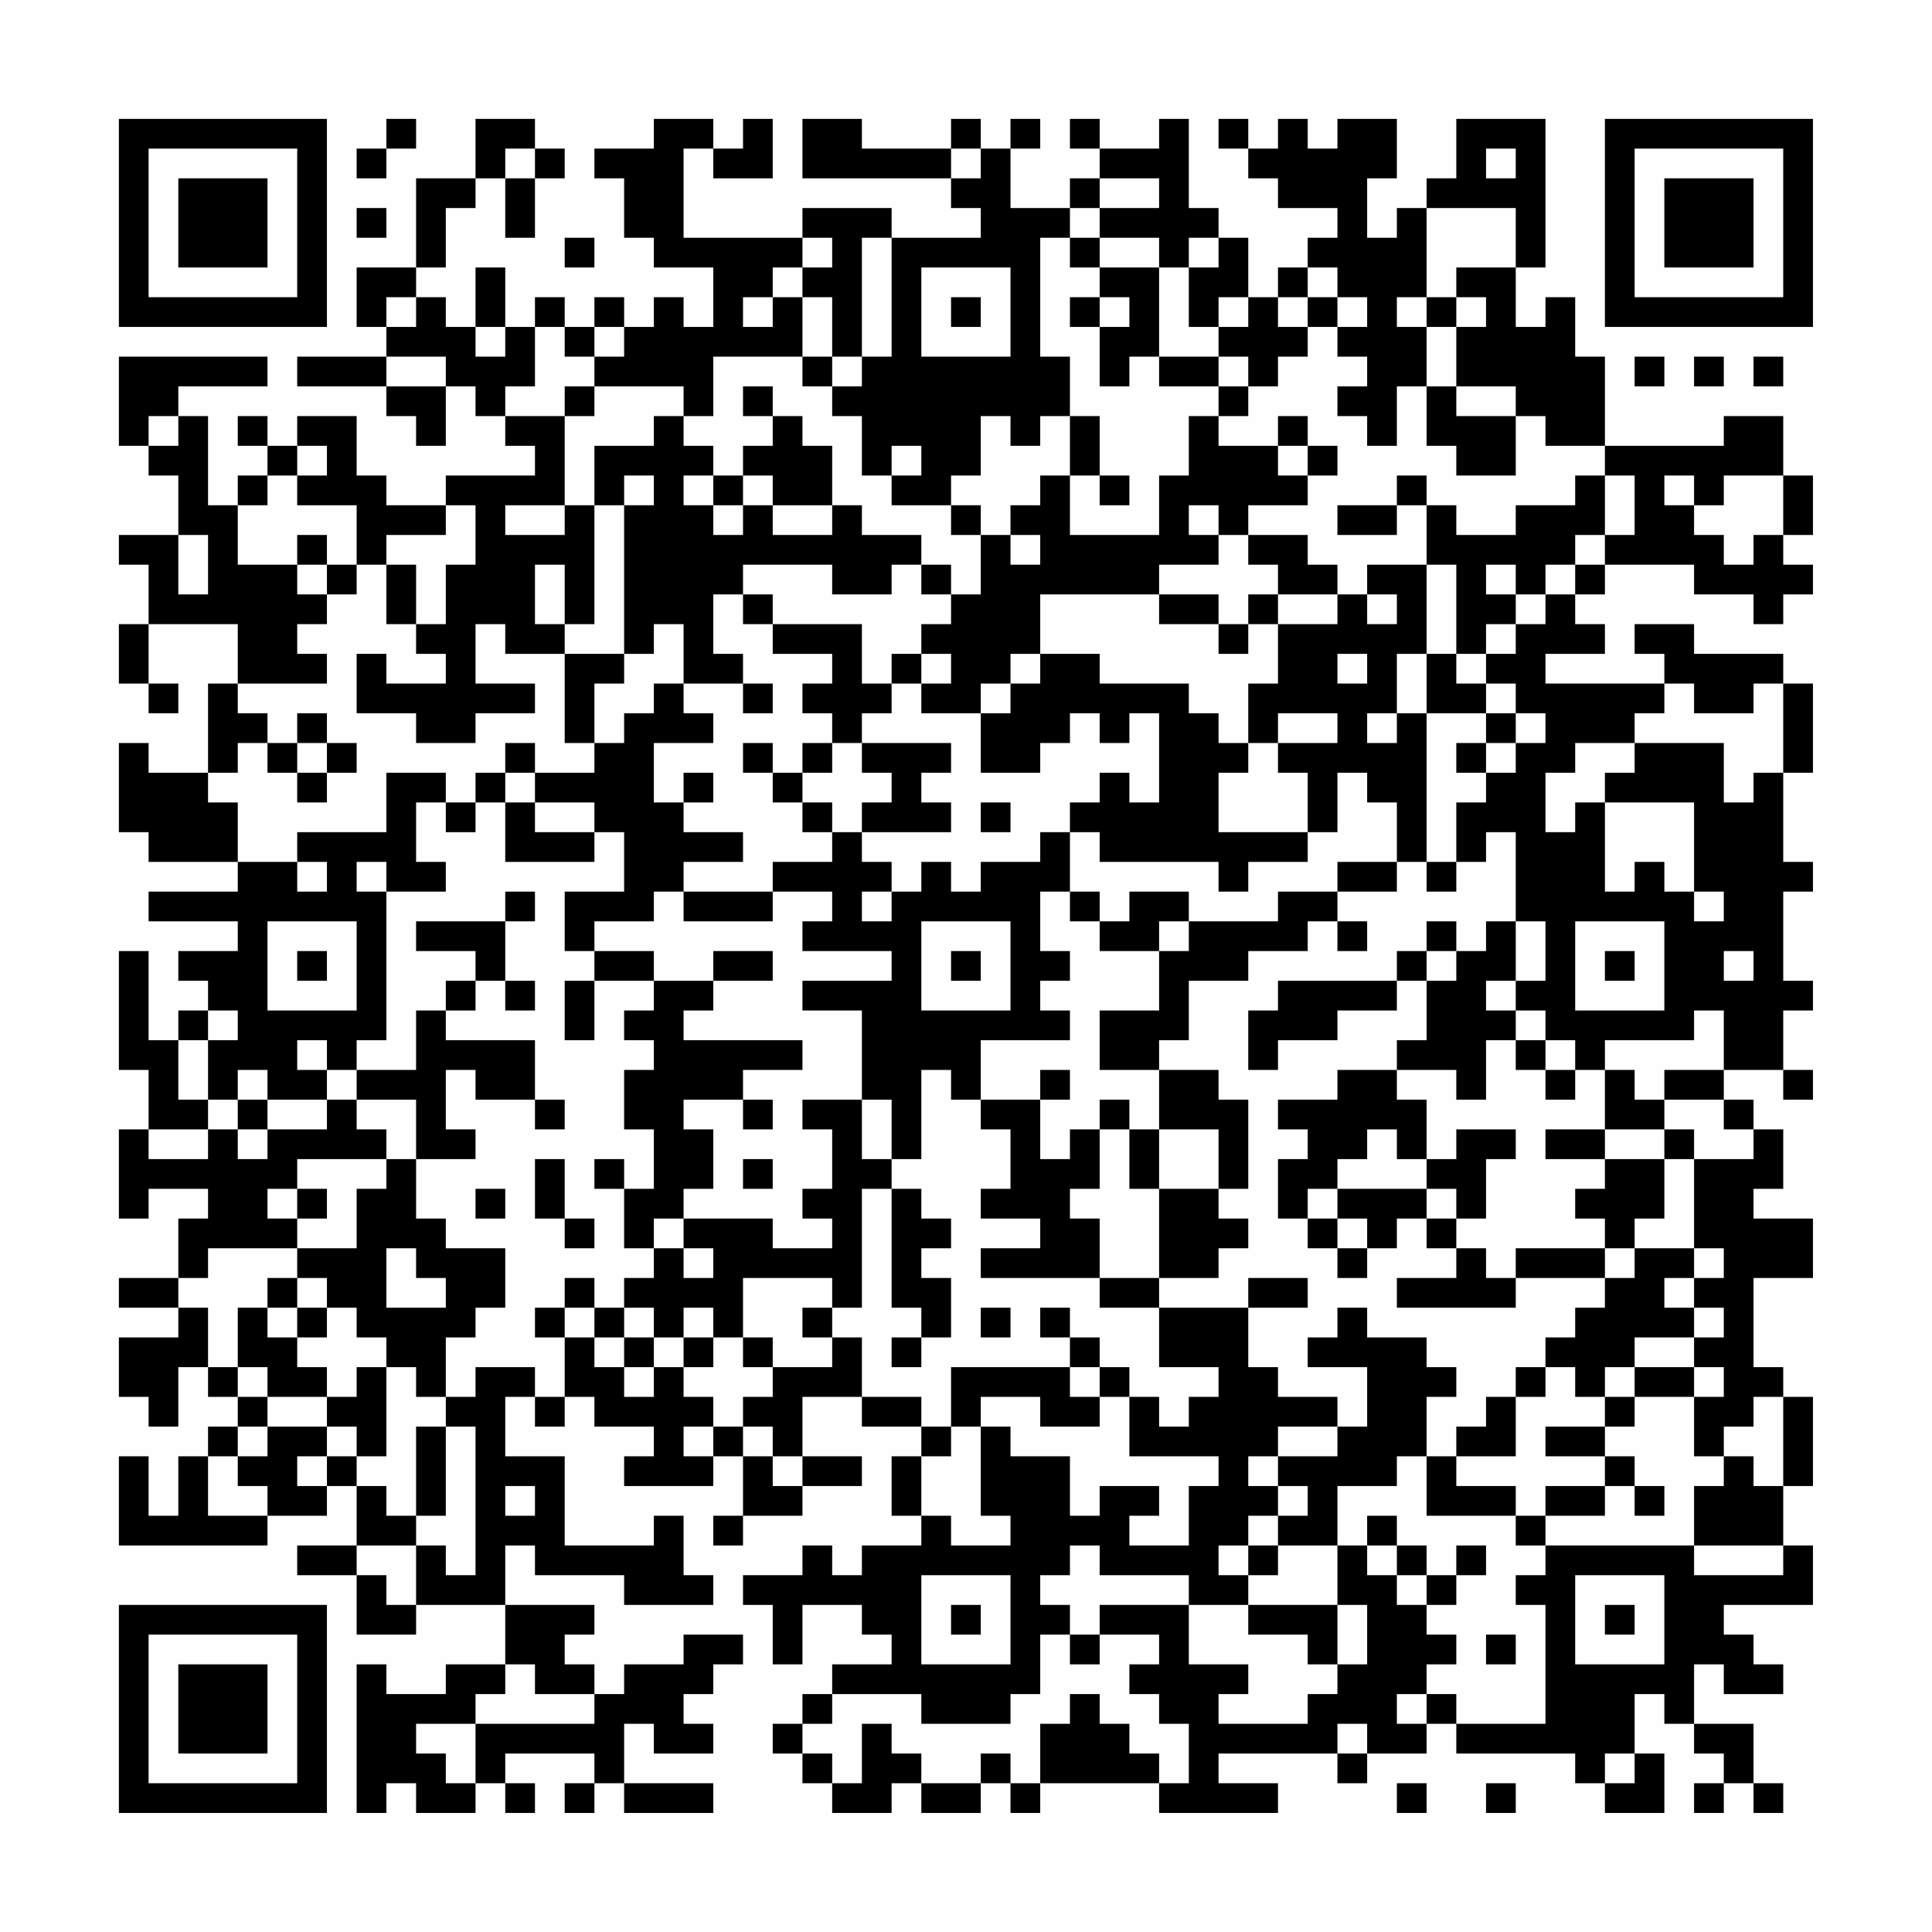 <?xml version="1.0" encoding="UTF-8"?>
<svg xmlns="http://www.w3.org/2000/svg" version="1.1" width="300" height="300" viewBox="0 0 300 300"><rect x="0" y="0" width="300" height="300" fill="#fefefe"/><g transform="scale(4.615)"><g transform="translate(4,4)"><path fill-rule="evenodd" d="M9 0L9 1L8 1L8 2L9 2L9 1L10 1L10 0ZM12 0L12 2L10 2L10 5L8 5L8 7L9 7L9 8L6 8L6 9L9 9L9 10L10 10L10 11L11 11L11 9L12 9L12 10L13 10L13 11L14 11L14 12L11 12L11 13L9 13L9 12L8 12L8 10L6 10L6 11L5 11L5 10L4 10L4 11L5 11L5 12L4 12L4 13L3 13L3 10L2 10L2 9L5 9L5 8L0 8L0 11L1 11L1 12L2 12L2 14L0 14L0 15L1 15L1 17L0 17L0 19L1 19L1 20L2 20L2 19L1 19L1 17L4 17L4 19L3 19L3 22L1 22L1 21L0 21L0 24L1 24L1 25L4 25L4 26L1 26L1 27L4 27L4 28L2 28L2 29L3 29L3 30L2 30L2 31L1 31L1 28L0 28L0 32L1 32L1 34L0 34L0 37L1 37L1 36L3 36L3 37L2 37L2 39L0 39L0 40L2 40L2 41L0 41L0 43L1 43L1 44L2 44L2 42L3 42L3 43L4 43L4 44L3 44L3 45L2 45L2 47L1 47L1 45L0 45L0 48L5 48L5 47L7 47L7 46L8 46L8 48L6 48L6 49L8 49L8 51L10 51L10 50L13 50L13 52L11 52L11 53L9 53L9 52L8 52L8 57L9 57L9 56L10 56L10 57L12 57L12 56L13 56L13 57L14 57L14 56L13 56L13 55L16 55L16 56L15 56L15 57L16 57L16 56L17 56L17 57L20 57L20 56L17 56L17 54L18 54L18 55L20 55L20 54L19 54L19 53L20 53L20 52L21 52L21 51L19 51L19 52L17 52L17 53L16 53L16 52L15 52L15 51L16 51L16 50L13 50L13 48L14 48L14 49L17 49L17 50L20 50L20 49L19 49L19 47L18 47L18 48L15 48L15 45L13 45L13 43L14 43L14 44L15 44L15 43L16 43L16 44L18 44L18 45L17 45L17 46L20 46L20 45L21 45L21 47L20 47L20 48L21 48L21 47L23 47L23 46L25 46L25 45L23 45L23 43L25 43L25 44L27 44L27 45L26 45L26 47L27 47L27 48L25 48L25 49L24 49L24 48L23 48L23 49L21 49L21 50L22 50L22 52L23 52L23 50L25 50L25 51L26 51L26 52L24 52L24 53L23 53L23 54L22 54L22 55L23 55L23 56L24 56L24 57L26 57L26 56L27 56L27 57L29 57L29 56L30 56L30 57L31 57L31 56L35 56L35 57L39 57L39 56L37 56L37 55L41 55L41 56L42 56L42 55L44 55L44 54L45 54L45 55L49 55L49 56L50 56L50 57L52 57L52 55L51 55L51 53L52 53L52 54L53 54L53 55L54 55L54 56L53 56L53 57L54 57L54 56L55 56L55 57L56 57L56 56L55 56L55 54L53 54L53 52L54 52L54 53L56 53L56 52L55 52L55 51L54 51L54 50L57 50L57 48L56 48L56 46L57 46L57 43L56 43L56 42L55 42L55 39L57 39L57 37L55 37L55 36L56 36L56 34L55 34L55 33L54 33L54 32L56 32L56 33L57 33L57 32L56 32L56 30L57 30L57 29L56 29L56 26L57 26L57 25L56 25L56 22L57 22L57 19L56 19L56 18L53 18L53 17L51 17L51 18L52 18L52 19L48 19L48 18L50 18L50 17L49 17L49 16L50 16L50 15L53 15L53 16L55 16L55 17L56 17L56 16L57 16L57 15L56 15L56 14L57 14L57 12L56 12L56 10L54 10L54 11L50 11L50 8L49 8L49 6L48 6L48 7L47 7L47 5L48 5L48 0L45 0L45 2L44 2L44 3L43 3L43 4L42 4L42 2L43 2L43 0L41 0L41 1L40 1L40 0L39 0L39 1L38 1L38 0L37 0L37 1L38 1L38 2L39 2L39 3L41 3L41 4L40 4L40 5L39 5L39 6L38 6L38 4L37 4L37 3L36 3L36 0L35 0L35 1L33 1L33 0L32 0L32 1L33 1L33 2L32 2L32 3L30 3L30 1L31 1L31 0L30 0L30 1L29 1L29 0L28 0L28 1L25 1L25 0L23 0L23 2L28 2L28 3L29 3L29 4L26 4L26 3L23 3L23 4L19 4L19 1L20 1L20 2L22 2L22 0L21 0L21 1L20 1L20 0L18 0L18 1L16 1L16 2L17 2L17 4L18 4L18 5L20 5L20 7L19 7L19 6L18 6L18 7L17 7L17 6L16 6L16 7L15 7L15 6L14 6L14 7L13 7L13 5L12 5L12 7L11 7L11 6L10 6L10 5L11 5L11 3L12 3L12 2L13 2L13 4L14 4L14 2L15 2L15 1L14 1L14 0ZM13 1L13 2L14 2L14 1ZM28 1L28 2L29 2L29 1ZM46 1L46 2L47 2L47 1ZM33 2L33 3L32 3L32 4L31 4L31 8L32 8L32 10L31 10L31 11L30 11L30 10L29 10L29 12L28 12L28 13L26 13L26 12L27 12L27 11L26 11L26 12L25 12L25 10L24 10L24 9L25 9L25 8L26 8L26 4L25 4L25 8L24 8L24 6L23 6L23 5L24 5L24 4L23 4L23 5L22 5L22 6L21 6L21 7L22 7L22 6L23 6L23 8L20 8L20 10L19 10L19 9L16 9L16 8L17 8L17 7L16 7L16 8L15 8L15 7L14 7L14 9L13 9L13 10L15 10L15 13L13 13L13 14L15 14L15 13L16 13L16 17L15 17L15 15L14 15L14 17L15 17L15 18L13 18L13 17L12 17L12 19L14 19L14 20L12 20L12 21L10 21L10 20L8 20L8 18L9 18L9 19L11 19L11 18L10 18L10 17L11 17L11 15L12 15L12 13L11 13L11 14L9 14L9 15L8 15L8 13L6 13L6 12L7 12L7 11L6 11L6 12L5 12L5 13L4 13L4 15L6 15L6 16L7 16L7 17L6 17L6 18L7 18L7 19L4 19L4 20L5 20L5 21L4 21L4 22L3 22L3 23L4 23L4 25L6 25L6 26L7 26L7 25L6 25L6 24L9 24L9 22L11 22L11 23L10 23L10 25L11 25L11 26L9 26L9 25L8 25L8 26L9 26L9 31L8 31L8 32L7 32L7 31L6 31L6 32L7 32L7 33L5 33L5 32L4 32L4 33L3 33L3 31L4 31L4 30L3 30L3 31L2 31L2 33L3 33L3 34L1 34L1 35L3 35L3 34L4 34L4 35L5 35L5 34L7 34L7 33L8 33L8 34L9 34L9 35L6 35L6 36L5 36L5 37L6 37L6 38L3 38L3 39L2 39L2 40L3 40L3 42L4 42L4 43L5 43L5 44L4 44L4 45L3 45L3 47L5 47L5 46L4 46L4 45L5 45L5 44L7 44L7 45L6 45L6 46L7 46L7 45L8 45L8 46L9 46L9 47L10 47L10 48L8 48L8 49L9 49L9 50L10 50L10 48L11 48L11 49L12 49L12 44L11 44L11 43L12 43L12 42L14 42L14 43L15 43L15 41L16 41L16 42L17 42L17 43L18 43L18 42L19 42L19 43L20 43L20 44L19 44L19 45L20 45L20 44L21 44L21 45L22 45L22 46L23 46L23 45L22 45L22 44L21 44L21 43L22 43L22 42L24 42L24 41L25 41L25 43L27 43L27 44L28 44L28 45L27 45L27 47L28 47L28 48L30 48L30 47L29 47L29 44L30 44L30 45L32 45L32 47L33 47L33 46L35 46L35 47L34 47L34 48L36 48L36 46L37 46L37 45L34 45L34 43L35 43L35 44L36 44L36 43L37 43L37 42L35 42L35 40L38 40L38 42L39 42L39 43L41 43L41 44L39 44L39 45L38 45L38 46L39 46L39 47L38 47L38 48L37 48L37 49L38 49L38 50L36 50L36 49L33 49L33 48L32 48L32 49L31 49L31 50L32 50L32 51L31 51L31 53L30 53L30 54L27 54L27 53L24 53L24 54L23 54L23 55L24 55L24 56L25 56L25 54L26 54L26 55L27 55L27 56L29 56L29 55L30 55L30 56L31 56L31 54L32 54L32 53L33 53L33 54L34 54L34 55L35 55L35 56L36 56L36 54L35 54L35 53L34 53L34 52L35 52L35 51L33 51L33 50L36 50L36 52L38 52L38 53L37 53L37 54L40 54L40 53L41 53L41 52L42 52L42 50L41 50L41 48L42 48L42 49L43 49L43 50L44 50L44 51L45 51L45 52L44 52L44 53L43 53L43 54L44 54L44 53L45 53L45 54L48 54L48 50L47 50L47 49L48 49L48 48L53 48L53 49L56 49L56 48L53 48L53 46L54 46L54 45L55 45L55 46L56 46L56 43L55 43L55 44L54 44L54 45L53 45L53 43L54 43L54 42L53 42L53 41L54 41L54 40L53 40L53 39L54 39L54 38L53 38L53 35L55 35L55 34L54 34L54 33L52 33L52 32L54 32L54 30L53 30L53 31L50 31L50 32L49 32L49 31L48 31L48 30L47 30L47 29L48 29L48 27L47 27L47 24L46 24L46 25L45 25L45 23L46 23L46 22L47 22L47 21L48 21L48 20L47 20L47 19L46 19L46 18L47 18L47 17L48 17L48 16L49 16L49 15L50 15L50 14L51 14L51 12L50 12L50 11L48 11L48 10L47 10L47 9L45 9L45 7L46 7L46 6L45 6L45 5L47 5L47 3L44 3L44 6L43 6L43 7L44 7L44 9L43 9L43 11L42 11L42 10L41 10L41 9L42 9L42 8L41 8L41 7L42 7L42 6L41 6L41 5L40 5L40 6L39 6L39 7L40 7L40 8L39 8L39 9L38 9L38 8L37 8L37 7L38 7L38 6L37 6L37 7L36 7L36 5L37 5L37 4L36 4L36 5L35 5L35 4L33 4L33 3L35 3L35 2ZM8 3L8 4L9 4L9 3ZM15 4L15 5L16 5L16 4ZM32 4L32 5L33 5L33 6L32 6L32 7L33 7L33 9L34 9L34 8L35 8L35 9L37 9L37 10L36 10L36 12L35 12L35 14L32 14L32 12L33 12L33 13L34 13L34 12L33 12L33 10L32 10L32 12L31 12L31 13L30 13L30 14L29 14L29 13L28 13L28 14L29 14L29 16L28 16L28 15L27 15L27 14L25 14L25 13L24 13L24 11L23 11L23 10L22 10L22 9L21 9L21 10L22 10L22 11L21 11L21 12L20 12L20 11L19 11L19 10L18 10L18 11L16 11L16 13L17 13L17 18L15 18L15 21L16 21L16 22L14 22L14 21L13 21L13 22L12 22L12 23L11 23L11 24L12 24L12 23L13 23L13 25L16 25L16 24L17 24L17 26L15 26L15 28L16 28L16 29L15 29L15 31L16 31L16 29L18 29L18 30L17 30L17 31L18 31L18 32L17 32L17 34L18 34L18 36L17 36L17 35L16 35L16 36L17 36L17 38L18 38L18 39L17 39L17 40L16 40L16 39L15 39L15 40L14 40L14 41L15 41L15 40L16 40L16 41L17 41L17 42L18 42L18 41L19 41L19 42L20 42L20 41L21 41L21 42L22 42L22 41L21 41L21 39L24 39L24 40L23 40L23 41L24 41L24 40L25 40L25 36L26 36L26 40L27 40L27 41L26 41L26 42L27 42L27 41L28 41L28 39L27 39L27 38L28 38L28 37L27 37L27 36L26 36L26 35L27 35L27 32L28 32L28 33L29 33L29 34L30 34L30 36L29 36L29 37L31 37L31 38L29 38L29 39L33 39L33 40L35 40L35 39L37 39L37 38L38 38L38 37L37 37L37 36L38 36L38 33L37 33L37 32L35 32L35 31L36 31L36 29L38 29L38 28L40 28L40 27L41 27L41 28L42 28L42 27L41 27L41 26L43 26L43 25L44 25L44 26L45 26L45 25L44 25L44 20L46 20L46 21L45 21L45 22L46 22L46 21L47 21L47 20L46 20L46 19L45 19L45 18L46 18L46 17L47 17L47 16L48 16L48 15L49 15L49 14L50 14L50 12L49 12L49 13L47 13L47 14L45 14L45 13L44 13L44 12L43 12L43 13L41 13L41 14L43 14L43 13L44 13L44 15L42 15L42 16L41 16L41 15L40 15L40 14L38 14L38 13L40 13L40 12L41 12L41 11L40 11L40 10L39 10L39 11L37 11L37 10L38 10L38 9L37 9L37 8L35 8L35 5L33 5L33 4ZM27 5L27 8L30 8L30 5ZM9 6L9 7L10 7L10 6ZM28 6L28 7L29 7L29 6ZM33 6L33 7L34 7L34 6ZM40 6L40 7L41 7L41 6ZM44 6L44 7L45 7L45 6ZM12 7L12 8L13 8L13 7ZM9 8L9 9L11 9L11 8ZM23 8L23 9L24 9L24 8ZM51 8L51 9L52 9L52 8ZM53 8L53 9L54 9L54 8ZM55 8L55 9L56 9L56 8ZM15 9L15 10L16 10L16 9ZM44 9L44 11L45 11L45 12L47 12L47 10L45 10L45 9ZM1 10L1 11L2 11L2 10ZM39 11L39 12L40 12L40 11ZM17 12L17 13L18 13L18 12ZM19 12L19 13L20 13L20 14L21 14L21 13L22 13L22 14L24 14L24 13L22 13L22 12L21 12L21 13L20 13L20 12ZM52 12L52 13L53 13L53 14L54 14L54 15L55 15L55 14L56 14L56 12L54 12L54 13L53 13L53 12ZM36 13L36 14L37 14L37 15L35 15L35 16L31 16L31 18L30 18L30 19L29 19L29 20L27 20L27 19L28 19L28 18L27 18L27 17L28 17L28 16L27 16L27 15L26 15L26 16L24 16L24 15L21 15L21 16L20 16L20 18L21 18L21 19L19 19L19 17L18 17L18 18L17 18L17 19L16 19L16 21L17 21L17 20L18 20L18 19L19 19L19 20L20 20L20 21L18 21L18 23L19 23L19 24L21 24L21 25L19 25L19 26L18 26L18 27L16 27L16 28L18 28L18 29L20 29L20 30L19 30L19 31L23 31L23 32L21 32L21 33L19 33L19 34L20 34L20 36L19 36L19 37L18 37L18 38L19 38L19 39L20 39L20 38L19 38L19 37L22 37L22 38L24 38L24 37L23 37L23 36L24 36L24 34L23 34L23 33L25 33L25 35L26 35L26 33L25 33L25 30L23 30L23 29L26 29L26 28L23 28L23 27L24 27L24 26L22 26L22 25L24 25L24 24L25 24L25 25L26 25L26 26L25 26L25 27L26 27L26 26L27 26L27 25L28 25L28 26L29 26L29 25L31 25L31 24L32 24L32 26L31 26L31 28L32 28L32 29L31 29L31 30L32 30L32 31L29 31L29 33L31 33L31 35L32 35L32 34L33 34L33 36L32 36L32 37L33 37L33 39L35 39L35 36L37 36L37 34L35 34L35 32L33 32L33 30L35 30L35 28L36 28L36 27L39 27L39 26L41 26L41 25L43 25L43 23L42 23L42 22L41 22L41 24L40 24L40 22L39 22L39 21L41 21L41 20L39 20L39 21L38 21L38 19L39 19L39 17L41 17L41 16L39 16L39 15L38 15L38 14L37 14L37 13ZM2 14L2 16L3 16L3 14ZM6 14L6 15L7 15L7 16L8 16L8 15L7 15L7 14ZM30 14L30 15L31 15L31 14ZM9 15L9 17L10 17L10 15ZM44 15L44 18L43 18L43 20L42 20L42 21L43 21L43 20L44 20L44 18L45 18L45 15ZM46 15L46 16L47 16L47 15ZM21 16L21 17L22 17L22 18L24 18L24 19L23 19L23 20L24 20L24 21L23 21L23 22L22 22L22 21L21 21L21 22L22 22L22 23L23 23L23 24L24 24L24 23L23 23L23 22L24 22L24 21L25 21L25 22L26 22L26 23L25 23L25 24L28 24L28 23L27 23L27 22L28 22L28 21L25 21L25 20L26 20L26 19L27 19L27 18L26 18L26 19L25 19L25 17L22 17L22 16ZM35 16L35 17L37 17L37 18L38 18L38 17L39 17L39 16L38 16L38 17L37 17L37 16ZM42 16L42 17L43 17L43 16ZM31 18L31 19L30 19L30 20L29 20L29 22L31 22L31 21L32 21L32 20L33 20L33 21L34 21L34 20L35 20L35 23L34 23L34 22L33 22L33 23L32 23L32 24L33 24L33 25L37 25L37 26L38 26L38 25L40 25L40 24L37 24L37 22L38 22L38 21L37 21L37 20L36 20L36 19L33 19L33 18ZM41 18L41 19L42 19L42 18ZM21 19L21 20L22 20L22 19ZM52 19L52 20L51 20L51 21L49 21L49 22L48 22L48 24L49 24L49 23L50 23L50 26L51 26L51 25L52 25L52 26L53 26L53 27L54 27L54 26L53 26L53 23L50 23L50 22L51 22L51 21L54 21L54 23L55 23L55 22L56 22L56 19L55 19L55 20L53 20L53 19ZM6 20L6 21L5 21L5 22L6 22L6 23L7 23L7 22L8 22L8 21L7 21L7 20ZM6 21L6 22L7 22L7 21ZM13 22L13 23L14 23L14 24L16 24L16 23L14 23L14 22ZM19 22L19 23L20 23L20 22ZM29 23L29 24L30 24L30 23ZM13 26L13 27L10 27L10 28L12 28L12 29L11 29L11 30L10 30L10 32L8 32L8 33L10 33L10 35L9 35L9 36L8 36L8 38L6 38L6 39L5 39L5 40L4 40L4 42L5 42L5 43L7 43L7 44L8 44L8 45L9 45L9 42L10 42L10 43L11 43L11 41L12 41L12 40L13 40L13 38L11 38L11 37L10 37L10 35L12 35L12 34L11 34L11 32L12 32L12 33L14 33L14 34L15 34L15 33L14 33L14 31L11 31L11 30L12 30L12 29L13 29L13 30L14 30L14 29L13 29L13 27L14 27L14 26ZM19 26L19 27L22 27L22 26ZM32 26L32 27L33 27L33 28L35 28L35 27L36 27L36 26L34 26L34 27L33 27L33 26ZM5 27L5 30L8 30L8 27ZM27 27L27 30L30 30L30 27ZM44 27L44 28L43 28L43 29L39 29L39 30L38 30L38 32L39 32L39 31L41 31L41 30L43 30L43 29L44 29L44 31L43 31L43 32L41 32L41 33L39 33L39 34L40 34L40 35L39 35L39 37L40 37L40 38L41 38L41 39L42 39L42 38L43 38L43 37L44 37L44 38L45 38L45 39L43 39L43 40L47 40L47 39L50 39L50 40L49 40L49 41L48 41L48 42L47 42L47 43L46 43L46 44L45 44L45 45L44 45L44 43L45 43L45 42L44 42L44 41L42 41L42 40L41 40L41 41L40 41L40 42L42 42L42 44L41 44L41 45L39 45L39 46L40 46L40 47L39 47L39 48L38 48L38 49L39 49L39 48L41 48L41 46L43 46L43 45L44 45L44 47L47 47L47 48L48 48L48 47L50 47L50 46L51 46L51 47L52 47L52 46L51 46L51 45L50 45L50 44L51 44L51 43L53 43L53 42L51 42L51 41L53 41L53 40L52 40L52 39L53 39L53 38L51 38L51 37L52 37L52 35L53 35L53 34L52 34L52 33L51 33L51 32L50 32L50 34L48 34L48 35L50 35L50 36L49 36L49 37L50 37L50 38L47 38L47 39L46 39L46 38L45 38L45 37L46 37L46 35L47 35L47 34L45 34L45 35L44 35L44 33L43 33L43 32L45 32L45 33L46 33L46 31L47 31L47 32L48 32L48 33L49 33L49 32L48 32L48 31L47 31L47 30L46 30L46 29L47 29L47 27L46 27L46 28L45 28L45 27ZM49 27L49 30L52 30L52 27ZM6 28L6 29L7 29L7 28ZM20 28L20 29L22 29L22 28ZM28 28L28 29L29 29L29 28ZM44 28L44 29L45 29L45 28ZM50 28L50 29L51 29L51 28ZM54 28L54 29L55 29L55 28ZM31 32L31 33L32 33L32 32ZM4 33L4 34L5 34L5 33ZM21 33L21 34L22 34L22 33ZM33 33L33 34L34 34L34 36L35 36L35 34L34 34L34 33ZM42 34L42 35L41 35L41 36L40 36L40 37L41 37L41 38L42 38L42 37L41 37L41 36L44 36L44 37L45 37L45 36L44 36L44 35L43 35L43 34ZM50 34L50 35L52 35L52 34ZM14 35L14 37L15 37L15 38L16 38L16 37L15 37L15 35ZM21 35L21 36L22 36L22 35ZM6 36L6 37L7 37L7 36ZM12 36L12 37L13 37L13 36ZM9 38L9 40L11 40L11 39L10 39L10 38ZM50 38L50 39L51 39L51 38ZM6 39L6 40L5 40L5 41L6 41L6 42L7 42L7 43L8 43L8 42L9 42L9 41L8 41L8 40L7 40L7 39ZM38 39L38 40L40 40L40 39ZM6 40L6 41L7 41L7 40ZM17 40L17 41L18 41L18 40ZM19 40L19 41L20 41L20 40ZM29 40L29 41L30 41L30 40ZM31 40L31 41L32 41L32 42L28 42L28 44L29 44L29 43L31 43L31 44L33 44L33 43L34 43L34 42L33 42L33 41L32 41L32 40ZM32 42L32 43L33 43L33 42ZM48 42L48 43L47 43L47 45L45 45L45 46L47 46L47 47L48 47L48 46L50 46L50 45L48 45L48 44L50 44L50 43L51 43L51 42L50 42L50 43L49 43L49 42ZM10 44L10 47L11 47L11 44ZM13 46L13 47L14 47L14 46ZM42 47L42 48L43 48L43 49L44 49L44 50L45 50L45 49L46 49L46 48L45 48L45 49L44 49L44 48L43 48L43 47ZM27 49L27 52L30 52L30 49ZM49 49L49 52L52 52L52 49ZM28 50L28 51L29 51L29 50ZM38 50L38 51L40 51L40 52L41 52L41 50ZM50 50L50 51L51 51L51 50ZM32 51L32 52L33 52L33 51ZM46 51L46 52L47 52L47 51ZM13 52L13 53L12 53L12 54L10 54L10 55L11 55L11 56L12 56L12 54L16 54L16 53L14 53L14 52ZM41 54L41 55L42 55L42 54ZM50 55L50 56L51 56L51 55ZM43 56L43 57L44 57L44 56ZM46 56L46 57L47 57L47 56ZM0 0L0 7L7 7L7 0ZM1 1L1 6L6 6L6 1ZM2 2L2 5L5 5L5 2ZM50 0L50 7L57 7L57 0ZM51 1L51 6L56 6L56 1ZM52 2L52 5L55 5L55 2ZM0 50L0 57L7 57L7 50ZM1 51L1 56L6 56L6 51ZM2 52L2 55L5 55L5 52Z" fill="#000000"/></g></g></svg>
